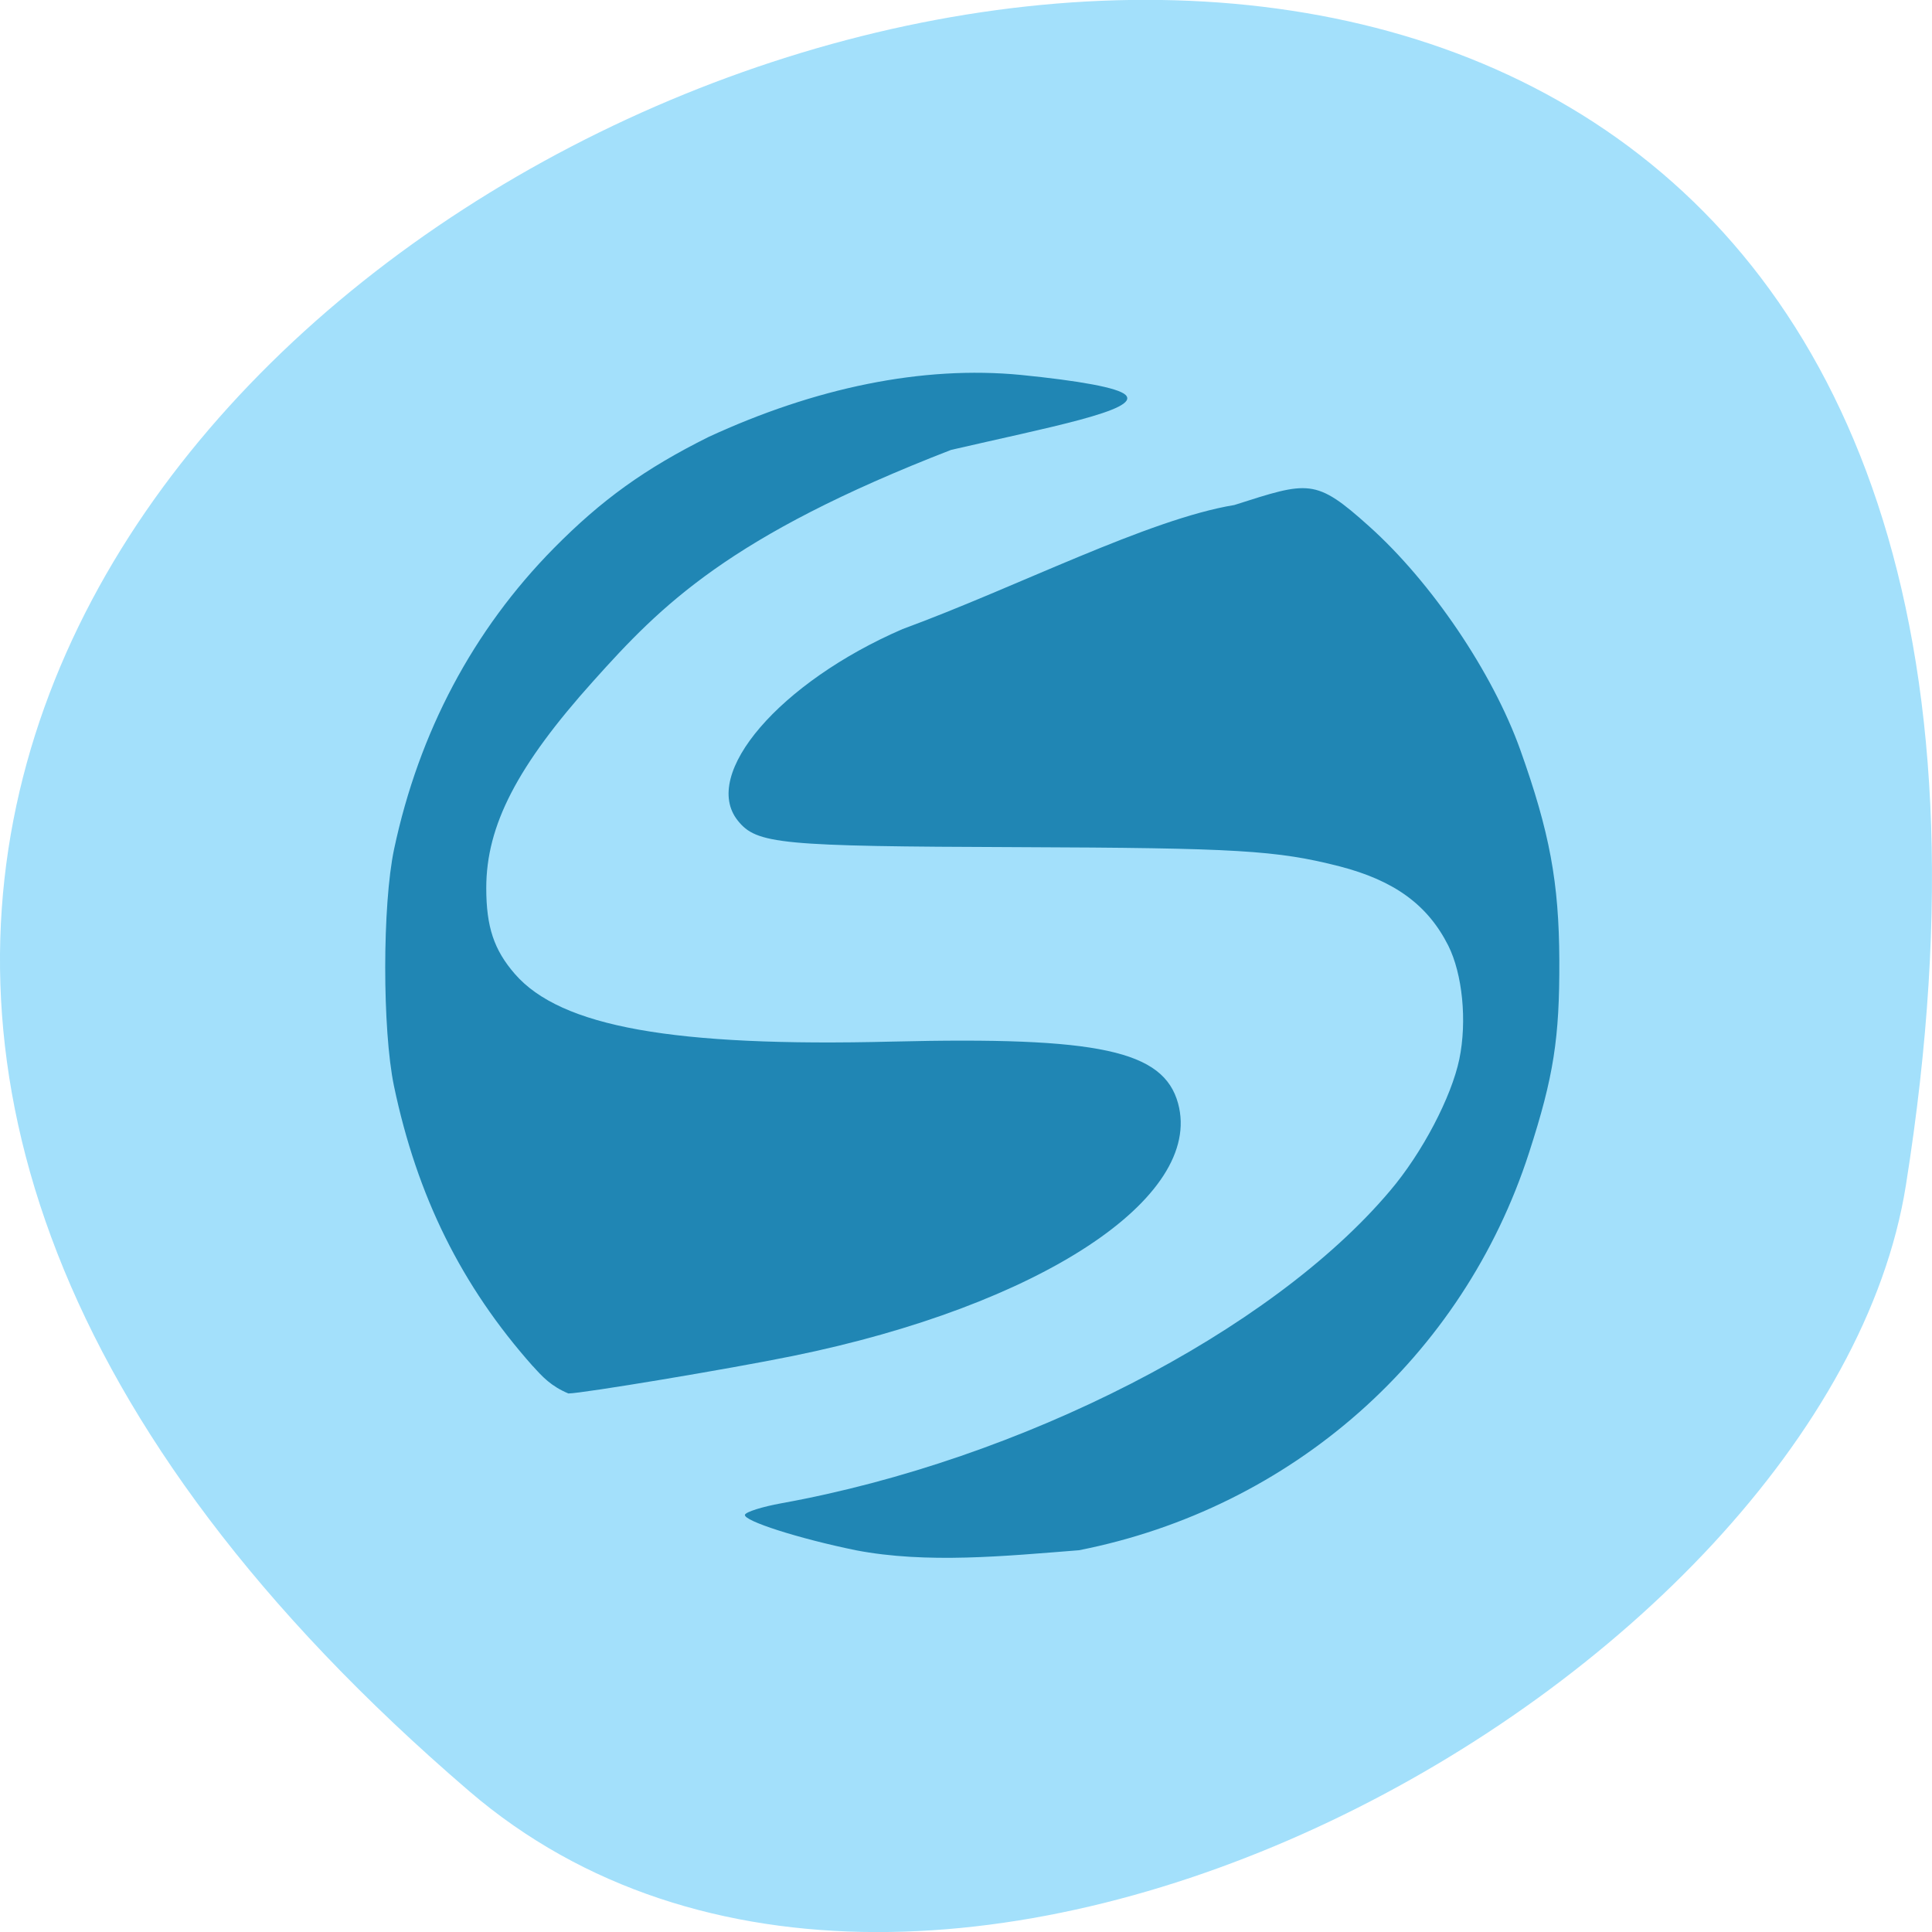 <svg xmlns="http://www.w3.org/2000/svg" viewBox="0 0 48 48"><path d="m 11.656 44.5 c -42.25 -36.27 44.621 -71.14 35.695 -15.05 c -1.957 12.301 -24.309 24.824 -35.695 15.05" fill="#a3e0fb"/><path d="m 21.266 38.516 c -1.434 -0.293 -2.805 -0.734 -2.758 -0.883 c 0.023 -0.07 0.43 -0.199 0.906 -0.285 c 5.961 -1.078 12.168 -4.262 15.12 -7.762 c 0.801 -0.941 1.527 -2.332 1.723 -3.273 c 0.195 -0.949 0.078 -2.117 -0.277 -2.824 c -0.512 -1.012 -1.34 -1.613 -2.699 -1.965 c -1.559 -0.398 -2.547 -0.457 -8.01 -0.477 c -5.902 -0.02 -6.473 -0.074 -6.941 -0.66 c -0.922 -1.152 1.043 -3.438 4.094 -4.758 c 2.832 -1.039 6.105 -2.73 8.242 -3.082 c 1.852 -0.59 2.01 -0.676 3.352 0.531 c 1.551 1.391 3.063 3.629 3.75 5.543 c 0.734 2.055 0.965 3.301 0.973 5.238 c 0.008 1.934 -0.141 2.891 -0.75 4.773 c -1.641 5.082 -5.895 8.84 -11.184 9.883 c -1.84 0.145 -3.777 0.34 -5.547 0 m -8.02 -4.57 c -1.777 -2 -2.879 -4.227 -3.453 -6.969 c -0.289 -1.398 -0.289 -4.492 0.004 -5.879 c 0.617 -2.906 1.965 -5.445 3.969 -7.477 c 1.188 -1.203 2.258 -1.973 3.84 -2.762 c 2.645 -1.223 5.313 -1.781 7.766 -1.543 c 1.445 0.145 2.41 0.316 2.598 0.496 c 0.391 0.375 -1.957 0.816 -4.336 1.367 c -5.523 2.141 -7.203 3.863 -8.887 5.742 c -1.891 2.105 -2.66 3.59 -2.66 5.141 c 0 0.965 0.191 1.539 0.711 2.137 c 1.141 1.313 3.941 1.816 9.379 1.68 c 5.137 -0.125 6.738 0.223 7.098 1.535 c 0.641 2.348 -3.449 5.03 -9.578 6.277 c -1.566 0.32 -5.227 0.93 -5.57 0.93 c -0.43 -0.18 -0.648 -0.418 -0.879 -0.676" fill="#2086b4"/></svg>